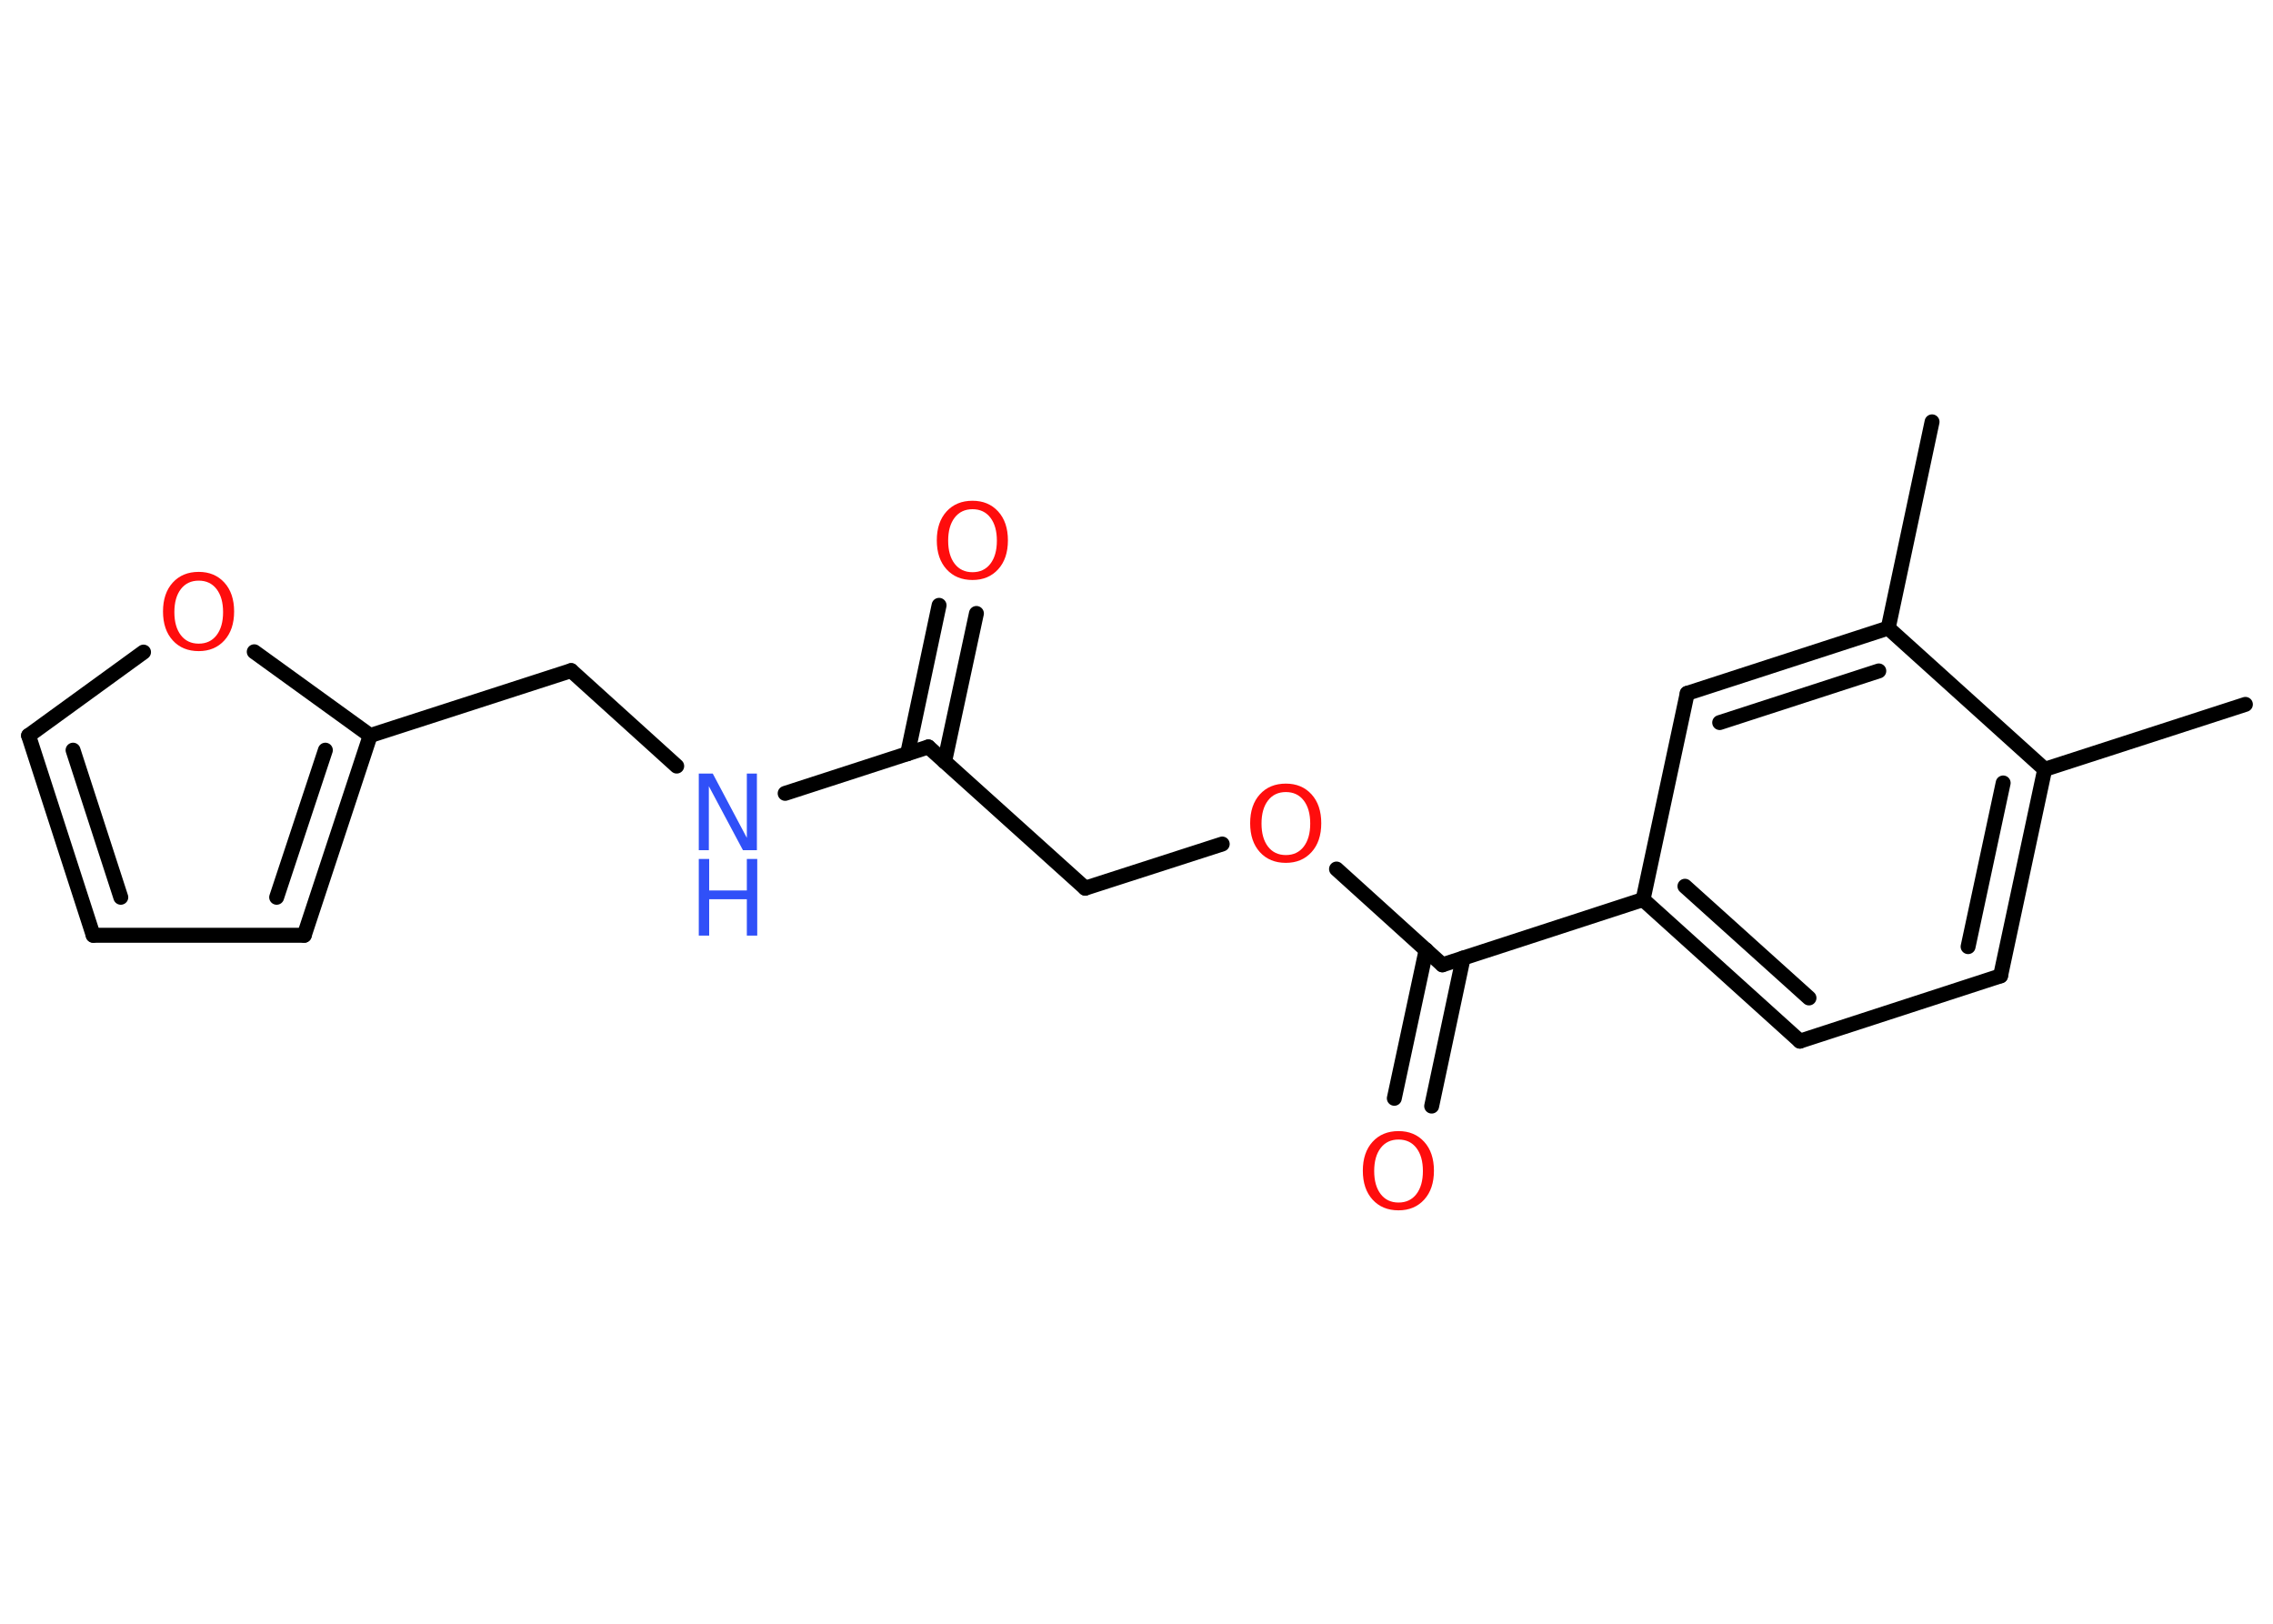 <?xml version='1.0' encoding='UTF-8'?>
<!DOCTYPE svg PUBLIC "-//W3C//DTD SVG 1.1//EN" "http://www.w3.org/Graphics/SVG/1.1/DTD/svg11.dtd">
<svg version='1.2' xmlns='http://www.w3.org/2000/svg' xmlns:xlink='http://www.w3.org/1999/xlink' width='70.0mm' height='50.0mm' viewBox='0 0 70.0 50.0'>
  <desc>Generated by the Chemistry Development Kit (http://github.com/cdk)</desc>
  <g stroke-linecap='round' stroke-linejoin='round' stroke='#000000' stroke-width='.46' fill='#FF0D0D'>
    <rect x='.0' y='.0' width='70.0' height='50.0' fill='#FFFFFF' stroke='none'/>
    <g id='mol1' class='mol'>
      <line id='mol1bnd1' class='bond' x1='69.15' y1='21.69' x2='62.97' y2='23.69'/>
      <g id='mol1bnd2' class='bond'>
        <line x1='61.61' y1='30.05' x2='62.97' y2='23.69'/>
        <line x1='60.61' y1='29.15' x2='61.69' y2='24.11'/>
      </g>
      <line id='mol1bnd3' class='bond' x1='61.61' y1='30.05' x2='55.43' y2='32.06'/>
      <g id='mol1bnd4' class='bond'>
        <line x1='50.6' y1='27.7' x2='55.43' y2='32.06'/>
        <line x1='51.89' y1='27.29' x2='55.71' y2='30.73'/>
      </g>
      <line id='mol1bnd5' class='bond' x1='50.6' y1='27.7' x2='44.42' y2='29.71'/>
      <g id='mol1bnd6' class='bond'>
        <line x1='45.06' y1='29.5' x2='44.09' y2='34.06'/>
        <line x1='43.92' y1='29.25' x2='42.94' y2='33.82'/>
      </g>
      <line id='mol1bnd7' class='bond' x1='44.42' y1='29.71' x2='41.16' y2='26.76'/>
      <line id='mol1bnd8' class='bond' x1='37.64' y1='25.99' x2='33.42' y2='27.35'/>
      <line id='mol1bnd9' class='bond' x1='33.42' y1='27.35' x2='28.59' y2='23.0'/>
      <g id='mol1bnd10' class='bond'>
        <line x1='27.95' y1='23.21' x2='28.92' y2='18.64'/>
        <line x1='29.09' y1='23.45' x2='30.07' y2='18.89'/>
      </g>
      <line id='mol1bnd11' class='bond' x1='28.59' y1='23.0' x2='24.18' y2='24.43'/>
      <line id='mol1bnd12' class='bond' x1='20.84' y1='23.59' x2='17.59' y2='20.65'/>
      <line id='mol1bnd13' class='bond' x1='17.59' y1='20.65' x2='11.4' y2='22.65'/>
      <g id='mol1bnd14' class='bond'>
        <line x1='9.37' y1='28.8' x2='11.4' y2='22.65'/>
        <line x1='8.52' y1='27.63' x2='10.02' y2='23.1'/>
      </g>
      <line id='mol1bnd15' class='bond' x1='9.37' y1='28.8' x2='2.87' y2='28.8'/>
      <g id='mol1bnd16' class='bond'>
        <line x1='.88' y1='22.65' x2='2.87' y2='28.8'/>
        <line x1='2.25' y1='23.1' x2='3.72' y2='27.63'/>
      </g>
      <line id='mol1bnd17' class='bond' x1='.88' y1='22.65' x2='4.42' y2='20.08'/>
      <line id='mol1bnd18' class='bond' x1='11.4' y1='22.65' x2='7.83' y2='20.07'/>
      <line id='mol1bnd19' class='bond' x1='50.6' y1='27.7' x2='51.96' y2='21.35'/>
      <g id='mol1bnd20' class='bond'>
        <line x1='58.15' y1='19.34' x2='51.96' y2='21.35'/>
        <line x1='57.86' y1='20.66' x2='52.96' y2='22.25'/>
      </g>
      <line id='mol1bnd21' class='bond' x1='62.97' y1='23.69' x2='58.15' y2='19.34'/>
      <line id='mol1bnd22' class='bond' x1='58.15' y1='19.34' x2='59.5' y2='12.99'/>
      <path id='mol1atm7' class='atom' d='M43.07 35.09q-.35 .0 -.55 .26q-.2 .26 -.2 .71q.0 .45 .2 .71q.2 .26 .55 .26q.35 .0 .55 -.26q.2 -.26 .2 -.71q.0 -.45 -.2 -.71q-.2 -.26 -.55 -.26zM43.07 34.83q.49 .0 .79 .33q.3 .33 .3 .89q.0 .56 -.3 .89q-.3 .33 -.79 .33q-.5 .0 -.8 -.33q-.3 -.33 -.3 -.89q.0 -.56 .3 -.89q.3 -.33 .8 -.33z' stroke='none'/>
      <path id='mol1atm8' class='atom' d='M39.6 24.39q-.35 .0 -.55 .26q-.2 .26 -.2 .71q.0 .45 .2 .71q.2 .26 .55 .26q.35 .0 .55 -.26q.2 -.26 .2 -.71q.0 -.45 -.2 -.71q-.2 -.26 -.55 -.26zM39.6 24.13q.49 .0 .79 .33q.3 .33 .3 .89q.0 .56 -.3 .89q-.3 .33 -.79 .33q-.5 .0 -.8 -.33q-.3 -.33 -.3 -.89q.0 -.56 .3 -.89q.3 -.33 .8 -.33z' stroke='none'/>
      <path id='mol1atm11' class='atom' d='M29.95 15.68q-.35 .0 -.55 .26q-.2 .26 -.2 .71q.0 .45 .2 .71q.2 .26 .55 .26q.35 .0 .55 -.26q.2 -.26 .2 -.71q.0 -.45 -.2 -.71q-.2 -.26 -.55 -.26zM29.95 15.42q.49 .0 .79 .33q.3 .33 .3 .89q.0 .56 -.3 .89q-.3 .33 -.79 .33q-.5 .0 -.8 -.33q-.3 -.33 -.3 -.89q.0 -.56 .3 -.89q.3 -.33 .8 -.33z' stroke='none'/>
      <g id='mol1atm12' class='atom'>
        <path d='M21.52 23.82h.43l1.05 1.98v-1.98h.31v2.36h-.43l-1.05 -1.97v1.97h-.31v-2.36z' stroke='none' fill='#3050F8'/>
        <path d='M21.52 26.45h.32v.97h1.16v-.97h.32v2.36h-.32v-1.12h-1.16v1.12h-.32v-2.36z' stroke='none' fill='#3050F8'/>
      </g>
      <path id='mol1atm18' class='atom' d='M6.12 17.88q-.35 .0 -.55 .26q-.2 .26 -.2 .71q.0 .45 .2 .71q.2 .26 .55 .26q.35 .0 .55 -.26q.2 -.26 .2 -.71q.0 -.45 -.2 -.71q-.2 -.26 -.55 -.26zM6.12 17.61q.49 .0 .79 .33q.3 .33 .3 .89q.0 .56 -.3 .89q-.3 .33 -.79 .33q-.5 .0 -.8 -.33q-.3 -.33 -.3 -.89q.0 -.56 .3 -.89q.3 -.33 .8 -.33z' stroke='none'/>
    </g>
  </g>
</svg>
